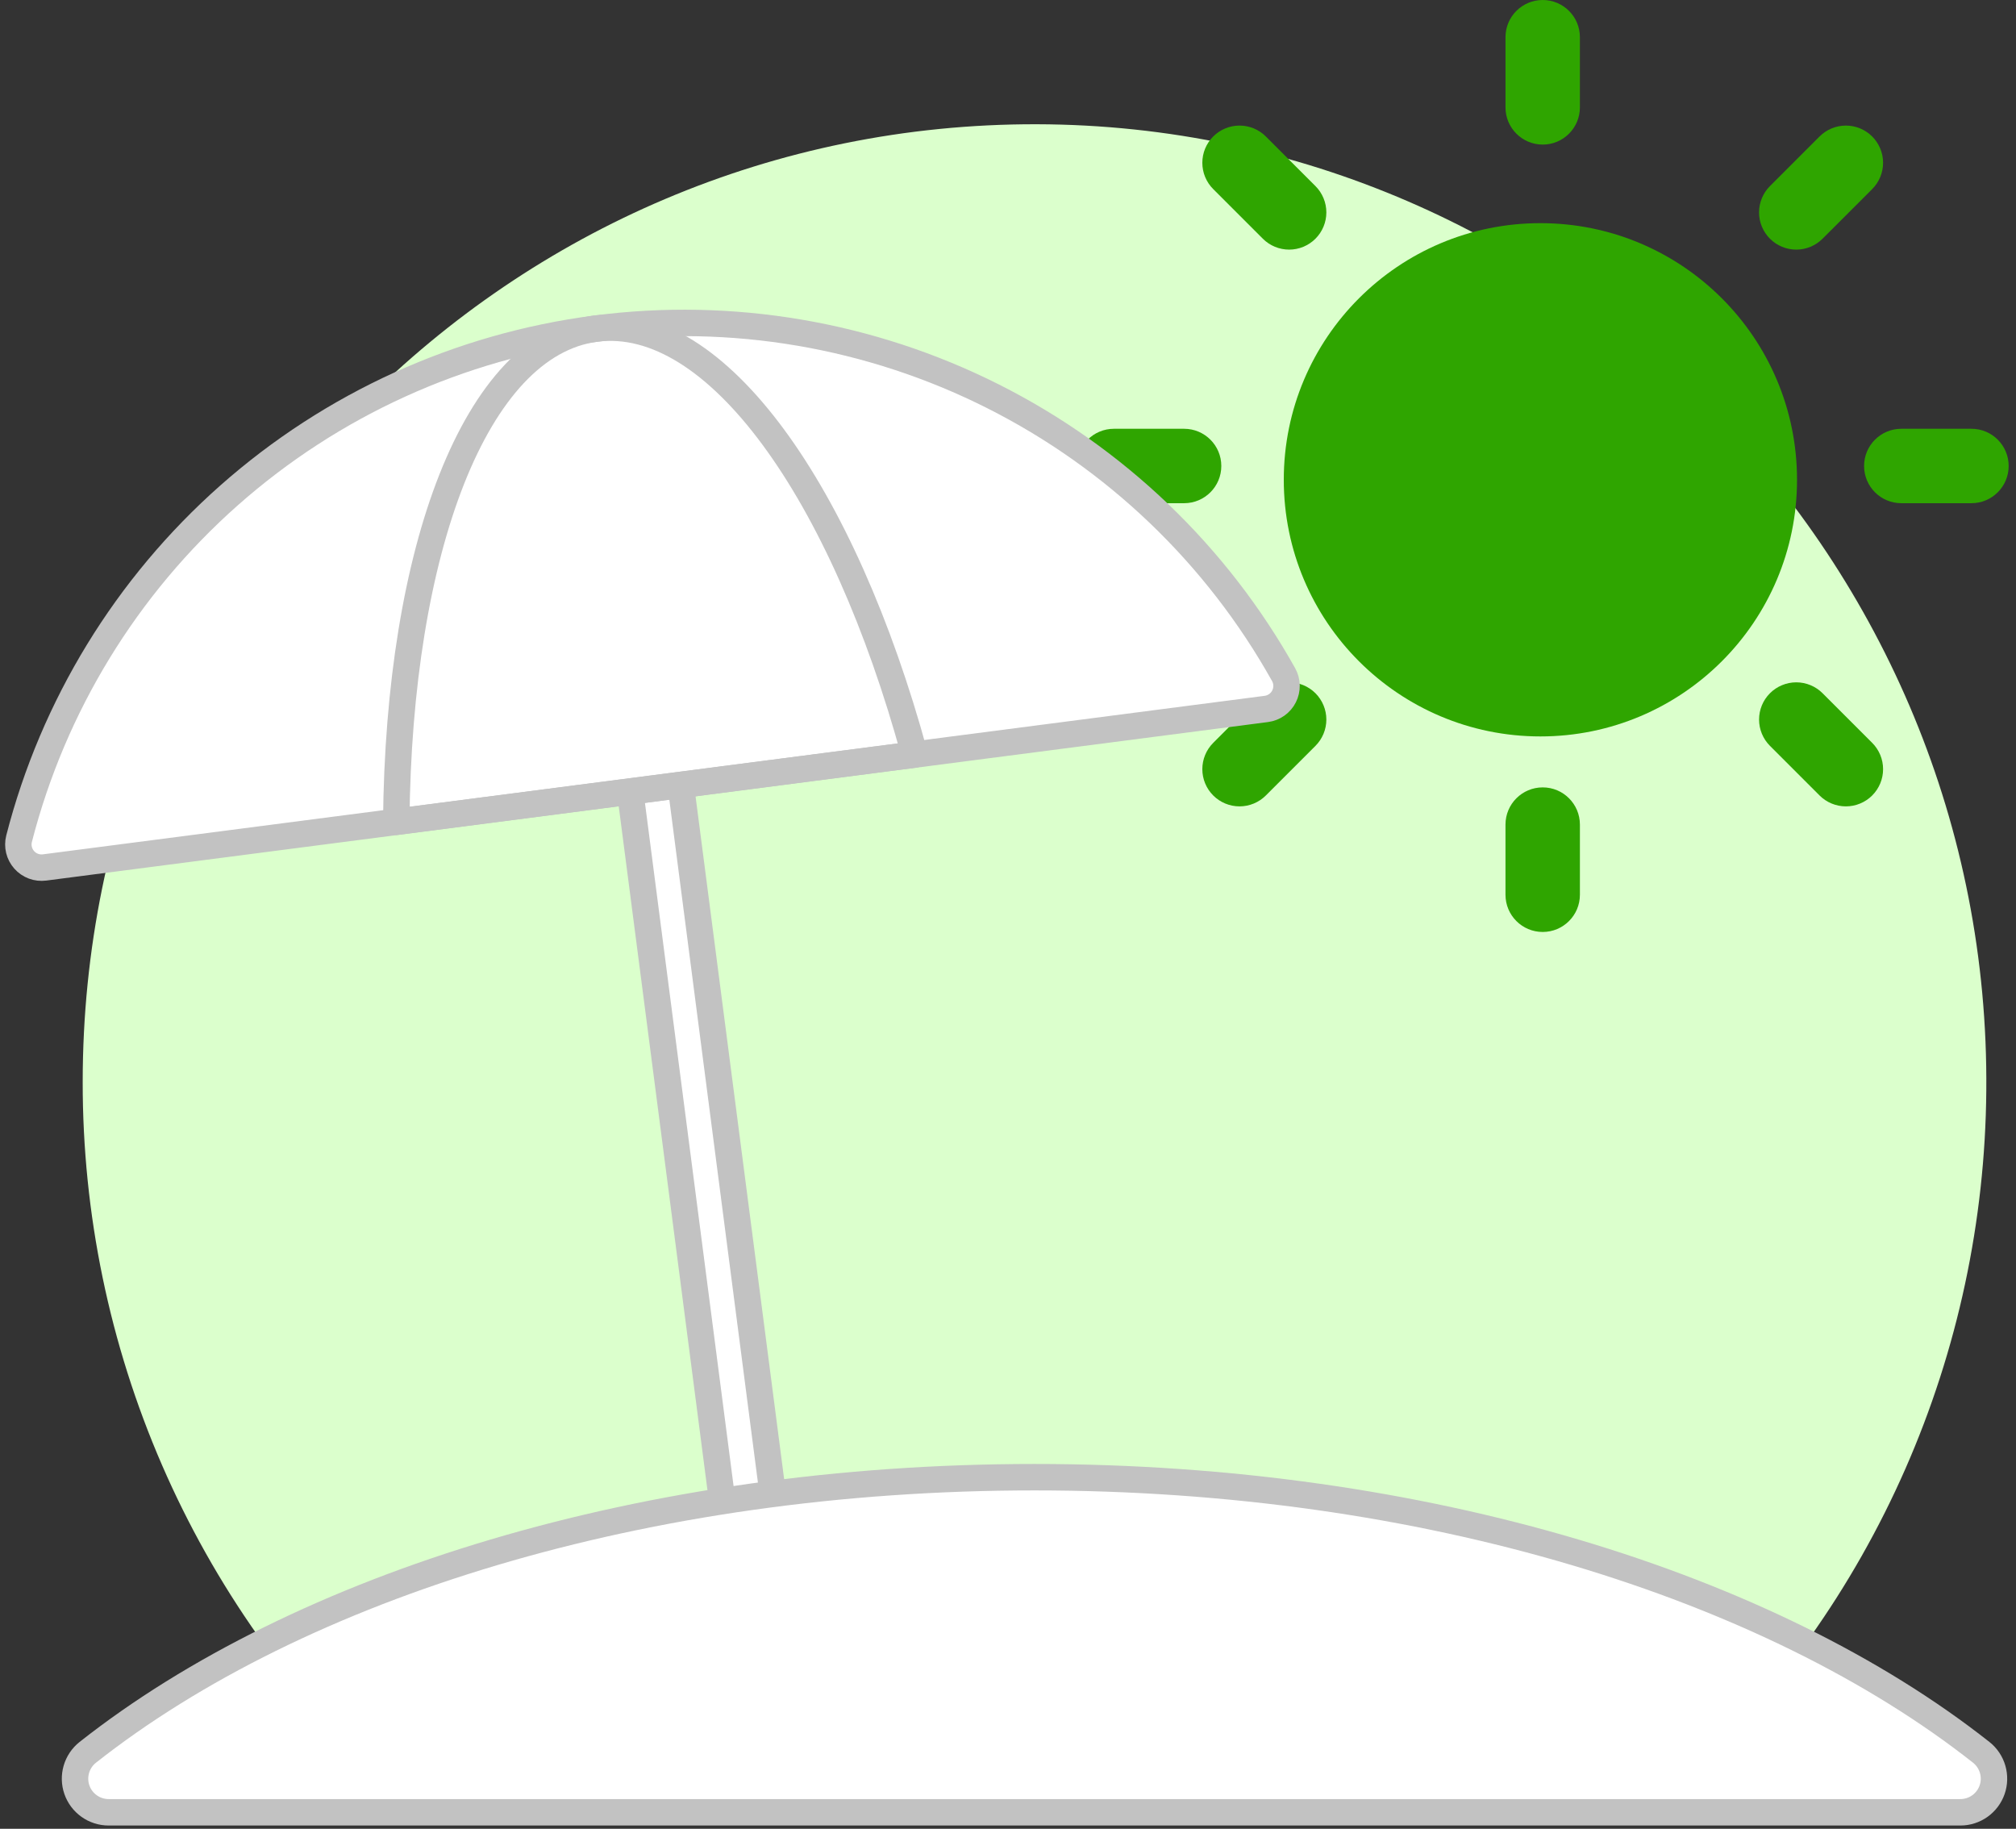 <svg width="183" height="166" viewBox="0 0 183 166" fill="none" xmlns="http://www.w3.org/2000/svg">
<rect x="0" y="0" width="183" height="166" fill="#333333" stroke="none"/>
<g id="Travel Bag (Line)">
<path id="Vector" d="M42.722 164.877H145.09C147.903 164.884 150.615 163.821 152.683 161.901C161.306 153.868 168.205 144.146 172.955 133.332C177.705 122.518 180.206 110.84 180.303 99.018C180.745 50.946 141.901 11.391 94.115 11.278C46.302 11.164 7.507 50.123 7.507 98.198C7.493 110.164 9.942 122.002 14.7 132.969C19.457 143.935 26.42 153.792 35.15 161.918C37.213 163.83 39.917 164.887 42.722 164.877Z" fill="#DBFFCC"/>
<path id="Vector_2" d="M139.829 66.845C152.694 66.845 163.123 56.416 163.123 43.55C163.123 30.685 152.694 20.256 139.829 20.256C126.964 20.256 116.534 30.685 116.534 43.55C116.534 56.416 126.964 66.845 139.829 66.845Z" fill="#2FA500"/>
<path id="Vector_3" d="M143.414 3.377C143.414 1.512 141.902 0 140.037 0C138.171 0 136.659 1.512 136.659 3.377V9.746C136.659 11.611 138.171 13.124 140.037 13.124C141.902 13.124 143.414 11.611 143.414 9.746V3.377Z" fill="#2FA500"/>
<path id="Vector_4" d="M143.414 74.848C143.414 72.983 141.902 71.471 140.037 71.471C138.171 71.471 136.659 72.983 136.659 74.848V81.217C136.659 83.082 138.171 84.594 140.037 84.594C141.902 84.594 143.414 83.082 143.414 81.217V74.848Z" fill="#2FA500"/>
<path id="Vector_5" d="M178.957 45.675C180.822 45.675 182.334 44.163 182.334 42.297C182.334 40.432 180.822 38.92 178.957 38.92H172.588C170.722 38.92 169.21 40.432 169.21 42.297C169.21 44.163 170.722 45.675 172.588 45.675H178.957Z" fill="#2FA500"/>
<path id="Vector_6" d="M107.486 45.675C109.351 45.675 110.863 44.163 110.863 42.297C110.863 40.432 109.351 38.92 107.486 38.92H101.117C99.252 38.92 97.74 40.432 97.74 42.297C97.74 44.163 99.252 45.675 101.117 45.675H107.486Z" fill="#2FA500"/>
<path id="Vector_7" d="M169.945 12.388C170.258 12.702 170.507 13.074 170.677 13.484C170.847 13.894 170.934 14.333 170.934 14.776C170.934 15.22 170.847 15.659 170.677 16.069C170.507 16.479 170.258 16.851 169.945 17.165L165.441 21.668C164.808 22.301 163.949 22.657 163.053 22.657C162.157 22.657 161.298 22.301 160.665 21.668C160.351 21.354 160.103 20.982 159.933 20.572C159.763 20.163 159.676 19.723 159.676 19.28C159.676 18.836 159.763 18.397 159.933 17.987C160.103 17.578 160.351 17.205 160.665 16.892L165.168 12.388C165.482 12.075 165.854 11.826 166.264 11.656C166.674 11.486 167.113 11.399 167.557 11.399C168 11.399 168.439 11.486 168.849 11.656C169.259 11.826 169.631 12.075 169.945 12.388Z" fill="#2FA500"/>
<path id="Vector_8" d="M119.409 62.925C120.042 63.559 120.398 64.418 120.398 65.314C120.398 66.209 120.042 67.068 119.409 67.702L114.905 72.205C114.272 72.838 113.413 73.194 112.517 73.194C111.621 73.194 110.762 72.838 110.129 72.205C109.495 71.572 109.14 70.713 109.14 69.817C109.14 68.921 109.495 68.062 110.129 67.429L114.632 62.925C115.266 62.292 116.125 61.936 117.021 61.936C117.916 61.936 118.775 62.292 119.409 62.925L119.409 62.925Z" fill="#2FA500"/>
<path id="Vector_9" d="M169.946 72.205C169.312 72.838 168.453 73.194 167.558 73.194C166.662 73.194 165.803 72.838 165.169 72.205L160.666 67.701C160.033 67.068 159.677 66.209 159.677 65.313C159.677 64.417 160.033 63.558 160.666 62.925C160.98 62.611 161.352 62.362 161.762 62.193C162.171 62.023 162.611 61.935 163.054 61.935C163.498 61.935 163.937 62.023 164.347 62.193C164.756 62.362 165.129 62.611 165.442 62.925L169.946 67.428C170.259 67.742 170.508 68.114 170.678 68.524C170.848 68.934 170.935 69.373 170.935 69.816C170.935 70.26 170.848 70.699 170.678 71.109C170.508 71.519 170.259 71.891 169.946 72.205L169.946 72.205Z" fill="#2FA500"/>
<path id="Vector_10" d="M119.409 21.668C119.095 21.981 118.723 22.23 118.313 22.4C117.903 22.569 117.464 22.657 117.02 22.657C116.577 22.657 116.138 22.569 115.728 22.4C115.318 22.23 114.946 21.981 114.632 21.668L110.129 17.164C109.495 16.531 109.14 15.672 109.14 14.776C109.14 13.88 109.495 13.021 110.129 12.388C110.442 12.074 110.815 11.825 111.225 11.655C111.634 11.486 112.074 11.398 112.517 11.398C112.961 11.398 113.4 11.486 113.81 11.655C114.219 11.825 114.592 12.074 114.905 12.388L119.409 16.891C120.042 17.524 120.398 18.384 120.398 19.279C120.398 20.175 120.042 21.034 119.409 21.668Z" fill="#2FA500"/>
<path id="Vector_11" d="M60.155 58.619L55.562 59.215L67.834 153.802L72.427 153.206L60.155 58.619Z" fill="white" stroke="#C2C2C2" stroke-width="2.4" stroke-linecap="round" stroke-linejoin="round"/>
<path id="Vector_12" d="M4.043 78.739L114.95 64.35C115.291 64.305 115.616 64.178 115.896 63.98C116.177 63.781 116.405 63.517 116.559 63.209C116.714 62.902 116.791 62.562 116.784 62.218C116.777 61.875 116.686 61.538 116.519 61.237C110.442 50.363 101.246 41.558 90.117 35.96C78.989 30.361 66.438 28.226 54.084 29.829C41.73 31.431 30.14 36.699 20.808 44.952C11.477 53.205 4.832 64.065 1.731 76.13C1.646 76.463 1.644 76.812 1.725 77.147C1.806 77.481 1.968 77.79 2.196 78.047C2.424 78.305 2.711 78.502 3.033 78.623C3.355 78.743 3.702 78.783 4.043 78.739Z" fill="white"/>
<path id="Vector_13" d="M35.97 74.596L83.024 68.491C76.52 44.655 64.991 28.413 54.084 29.828C43.178 31.243 36.175 49.89 35.97 74.596Z" fill="white" stroke="#C2C2C2" stroke-width="2.4" stroke-linecap="round" stroke-linejoin="round"/>
<path id="Vector_14" d="M177.949 164.502C178.583 164.502 179.201 164.305 179.717 163.938C180.234 163.571 180.623 163.053 180.832 162.455C181.04 161.856 181.057 161.208 180.88 160.6C180.704 159.992 180.342 159.453 179.845 159.06C160.669 143.938 129.325 134.084 93.906 134.084C58.487 134.084 27.143 143.938 7.966 159.06C7.47 159.453 7.108 159.992 6.932 160.6C6.755 161.208 6.772 161.856 6.98 162.455C7.189 163.053 7.578 163.571 8.095 163.938C8.611 164.305 9.229 164.502 9.863 164.502L177.949 164.502Z" fill="white" stroke="#C2C2C2" stroke-width="2.4" stroke-linecap="round" stroke-linejoin="round"/>
<path id="Vector_15" d="M4.043 78.739L114.95 64.35C115.291 64.305 115.616 64.178 115.896 63.98C116.177 63.781 116.405 63.517 116.559 63.209C116.714 62.902 116.791 62.562 116.784 62.218C116.777 61.875 116.686 61.538 116.519 61.237C110.442 50.363 101.246 41.558 90.117 35.96C78.989 30.361 66.438 28.226 54.084 29.829C41.73 31.431 30.14 36.699 20.808 44.952C11.477 53.205 4.832 64.065 1.731 76.13C1.646 76.463 1.644 76.812 1.725 77.147C1.806 77.481 1.968 77.79 2.196 78.047C2.424 78.305 2.711 78.502 3.033 78.623C3.355 78.743 3.702 78.783 4.043 78.739V78.739Z" stroke="#C2C2C2" stroke-width="2.4" stroke-linecap="round" stroke-linejoin="round"/>
</g>
</svg>
